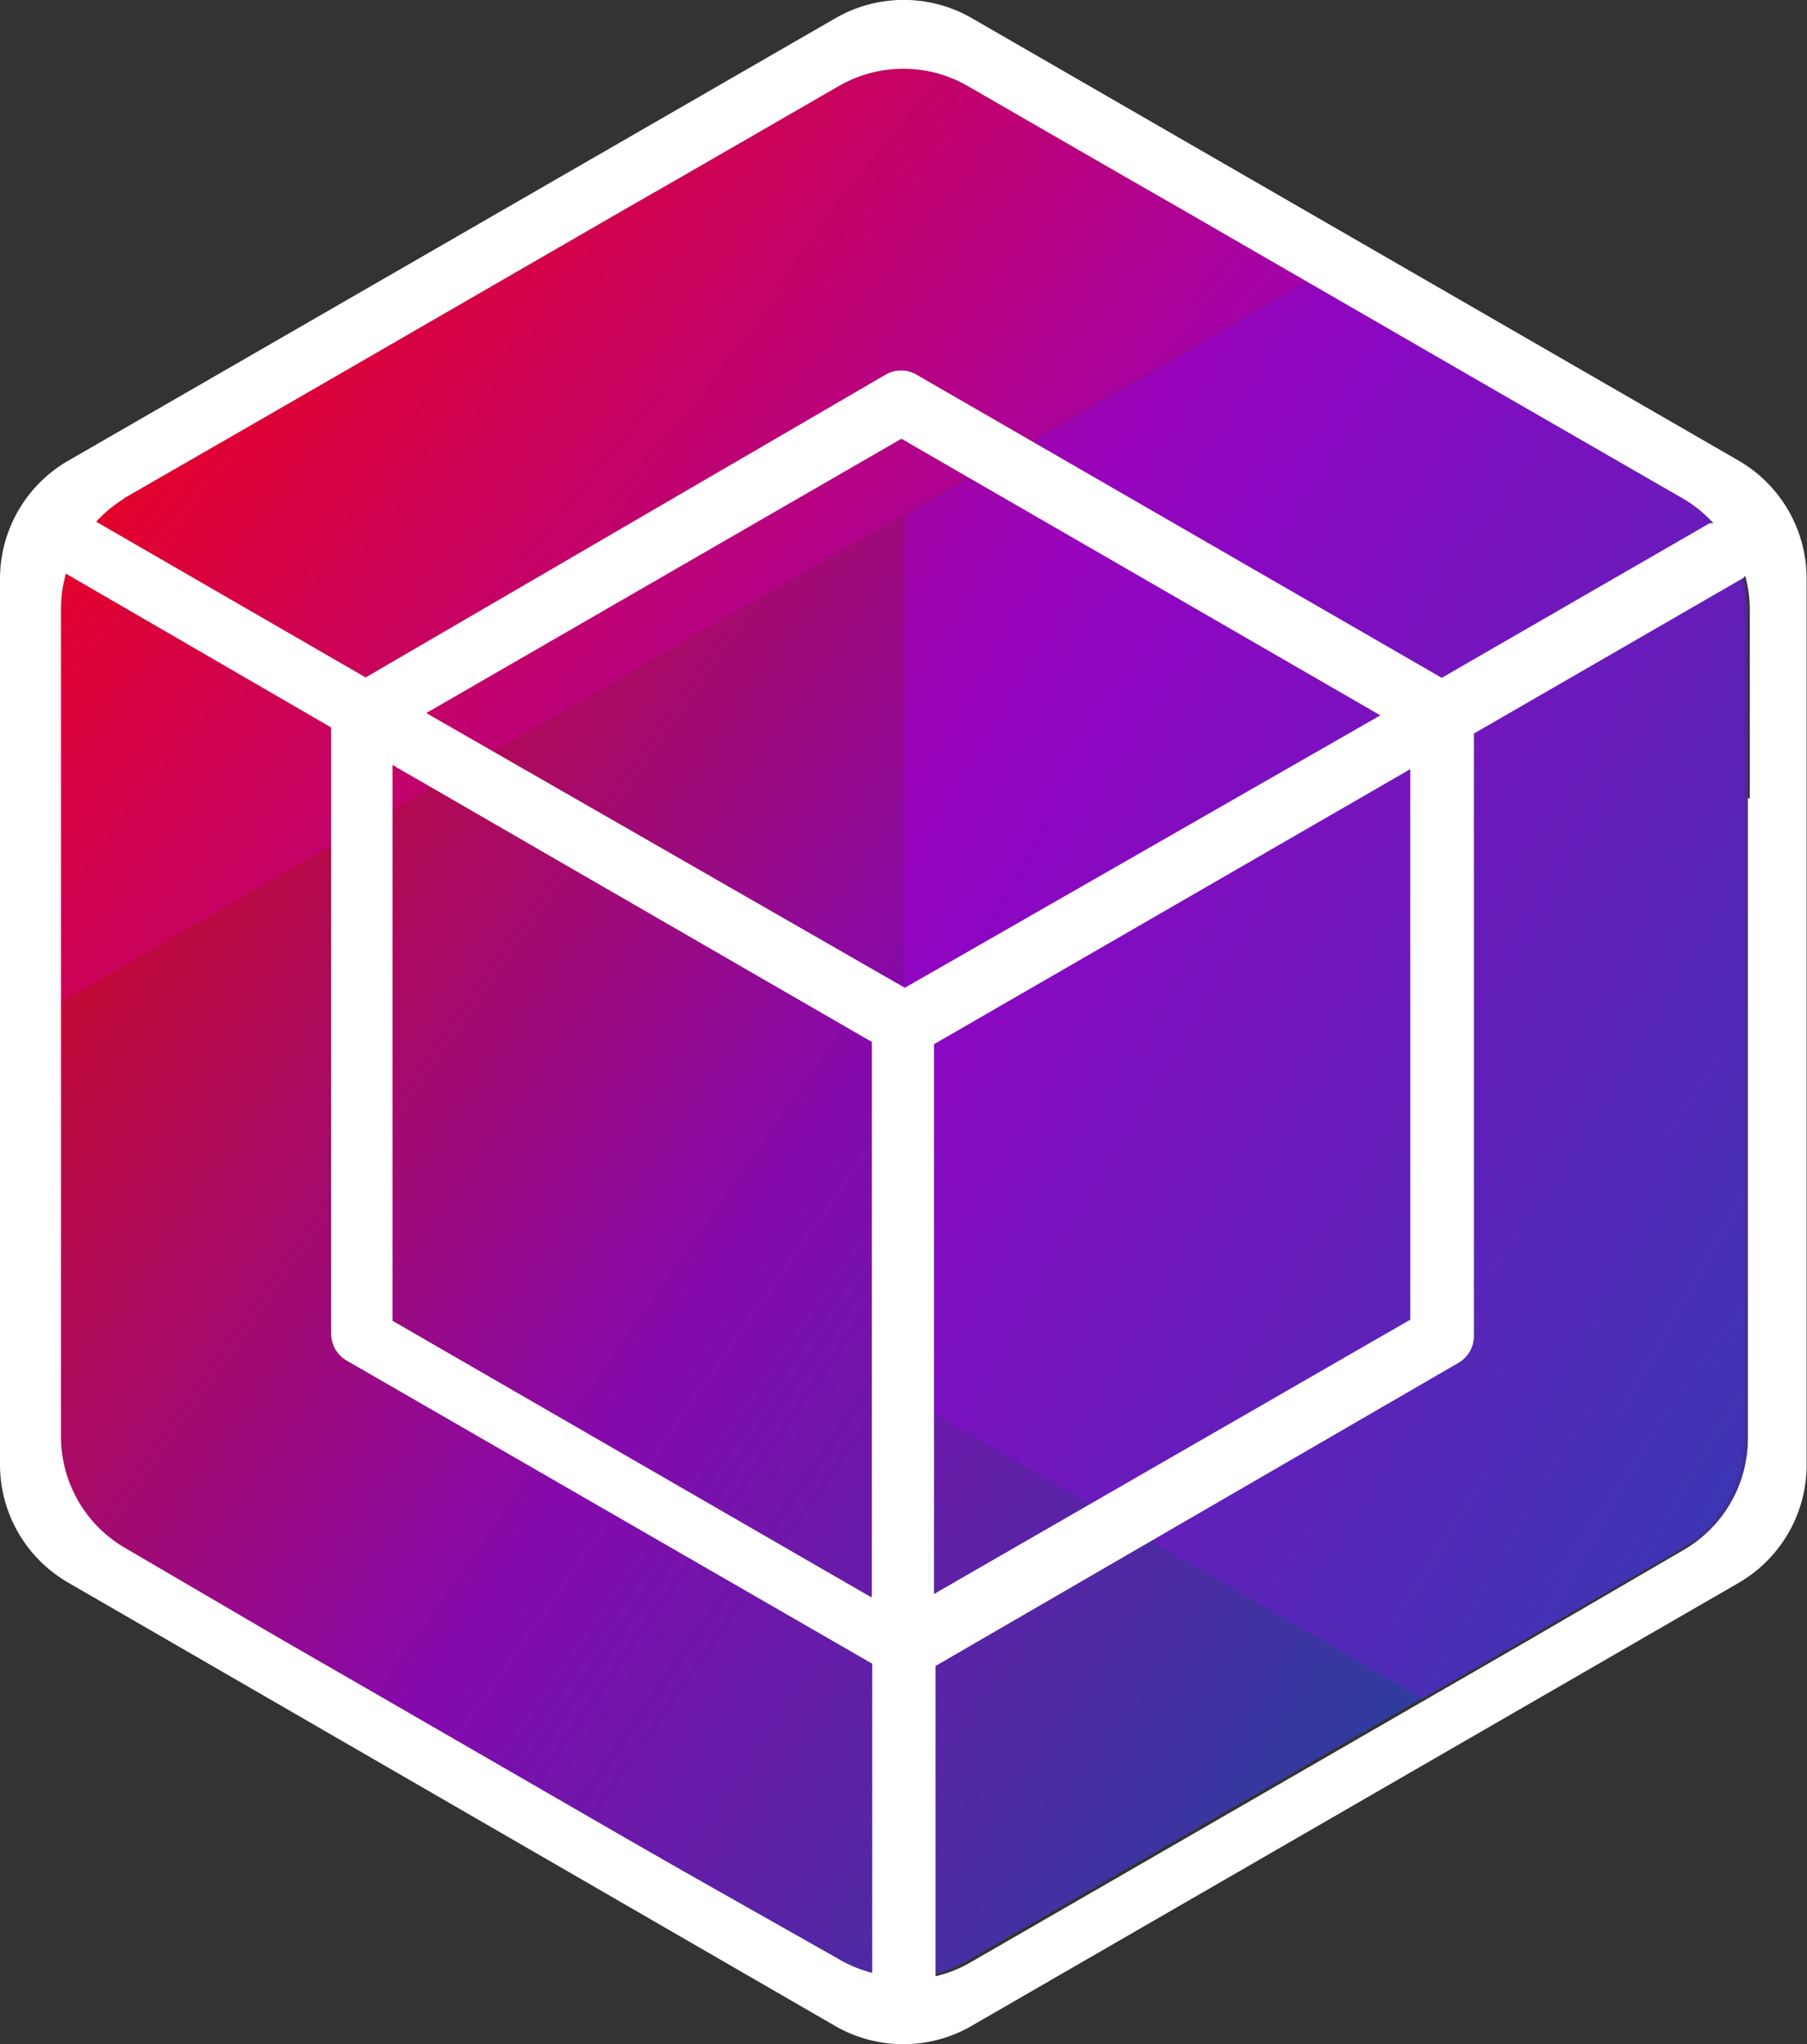 <svg id="_1" data-name="1" xmlns="http://www.w3.org/2000/svg" xmlns:xlink="http://www.w3.org/1999/xlink" viewBox="0 0 47.69 53.95"><rect x="0" y="0" width="47.69" height="53.95" fill="#333333" stroke="none"/><defs><style>.cls-1,.cls-3{opacity:0.8;}.cls-1{fill:url(#linear-gradient);}.cls-2{opacity:0.7;fill:url(#linear-gradient-2);}.cls-3{fill:url(#linear-gradient-3);}.cls-4{fill:#fff;}</style><linearGradient id="linear-gradient" x1="88.78" y1="555.36" x2="47.62" y2="526.54" gradientUnits="userSpaceOnUse"><stop offset="0" stop-color="#1a4ab5"/><stop offset="0.5" stop-color="#90c"/><stop offset="1" stop-color="red"/></linearGradient><linearGradient id="linear-gradient-2" x1="106.83" y1="554.85" x2="32.55" y2="513.36" xlink:href="#linear-gradient"/><linearGradient id="linear-gradient-3" x1="98.08" y1="560.42" x2="44.89" y2="516.45" xlink:href="#linear-gradient"/></defs><title>TLExpresslogo</title><path class="cls-1" d="M88.78,527.1l-4.08-2.36-1.49-.86h0l-7.65-4.42h0l-1.5-.86-4.16-2.4a3.4,3.4,0,0,0-3.4,0l-4.16,2.4-1.5.86h0l-7.65,4.42h0l-1.49.86-4.08,2.35a3.4,3.4,0,0,0-1.7,2.95v21.8a3.4,3.4,0,0,0,1.7,2.95l4,2.34,2.55,1.47,6.63,3.83h0l1.5,0.86,4.16,2.4a3.4,3.4,0,0,0,3.4,0l4.16-2.4,10.67-6.16,4-2.33a3.4,3.4,0,0,0,1.7-2.95V530A3.4,3.4,0,0,0,88.78,527.1Z" transform="translate(-44.35 -513.93)"/><path class="cls-2" d="M88.78,527.1h0l-9.92-5.73-10.65,6.17v23.23l13.68,8,1.35-.78h0l1.49-.86,4.33-2.5a2.83,2.83,0,0,0,1.42-2.45V530A3.4,3.4,0,0,0,88.78,527.1Z" transform="translate(-44.35 -513.93)"/><path class="cls-3" d="M74.06,518.6L69.61,516a2.83,2.83,0,0,0-2.83,0l-4.45,2.57-10.64,6.14-4.36,2.52a2.83,2.83,0,0,0-1.42,2.45v10.73l32.95-19.08Z" transform="translate(-44.35 -513.93)"/><path class="cls-4" d="M90.24,526.09L70,514.41a3.6,3.6,0,0,0-3.6,0L46.15,526.09a3.6,3.6,0,0,0-1.8,3.12v23.37a3.6,3.6,0,0,0,1.8,3.12L66.39,567.4a3.6,3.6,0,0,0,3.6,0l20.24-11.69a3.6,3.6,0,0,0,1.8-3.12V529.21A3.6,3.6,0,0,0,90.24,526.09Zm-42.63,1,4.08-2.35,1.49-.86,7.65-4.42h0l1.5-.86,4.16-2.4a3.4,3.4,0,0,1,3.4,0l4.16,2.4,1.5,0.86h0l7.65,4.42,1.49,0.86,4.08,2.35a3.39,3.39,0,0,1,.8.65l-0.1,0-7.07,4.08-13.86-8a0.81,0.81,0,0,0-.82,0L54,531.81l-7.11-4.11A3.39,3.39,0,0,1,47.61,527.1Zm19.74,29-12.64-7.3V534.12l12.65,7.31s0,0,0,0v14.58ZM55.6,532.75l12.54-7.24,12.64,7.3L68.23,540ZM69,541.49l12.57-7.26v14.53L69,556V541.49Zm-6.66,21.8-1.5-.86h0l-6.63-3.83-2.55-1.47-4-2.34a3.4,3.4,0,0,1-1.7-2.95V530a3.4,3.4,0,0,1,.13-0.93l7,4.06v16a0.82,0.82,0,0,0,.41.71l13.87,8V566a3.4,3.4,0,0,1-.86-0.35ZM90.48,535v16.89a3.4,3.4,0,0,1-1.7,2.95l-4,2.33-10.67,6.16-4.16,2.4a3.39,3.39,0,0,1-.91.36V557.9l13.8-8a0.82,0.82,0,0,0,.41-0.71V533.29l7.1-4.1,0.06-.06a3.4,3.4,0,0,1,.12.91V535Z" transform="translate(-44.35 -513.93)"/></svg>